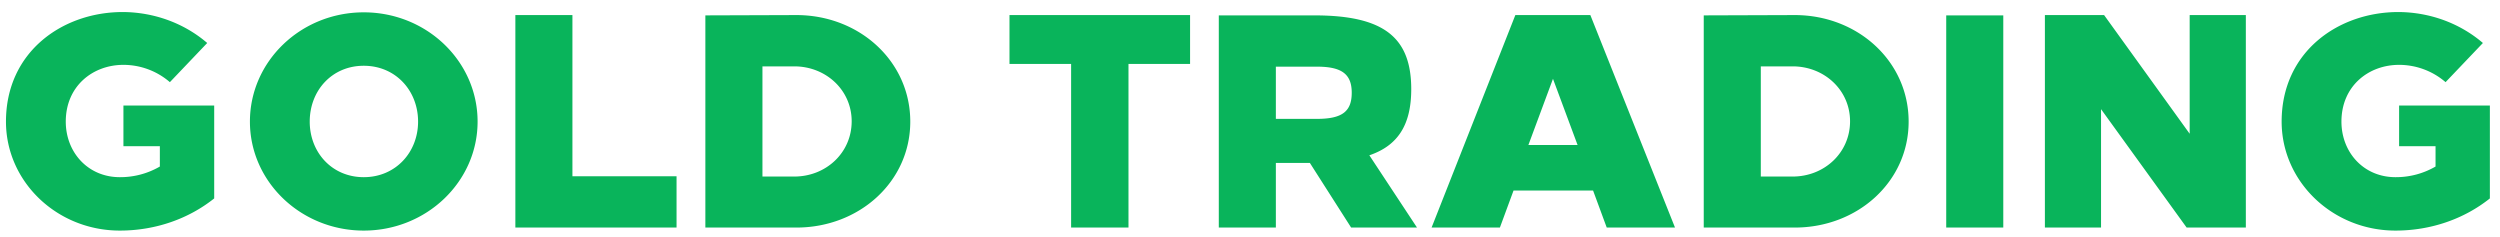 <svg width="137" height="13" viewBox="0 0 137 13" fill="none" xmlns="http://www.w3.org/2000/svg"><path d="M6.764.66C3.454.643.327 2.822.327 6.664c0 3.294 2.794 5.972 6.238 5.972 1.962 0 3.776-.649 5.173-1.763v-5.09H6.764v2.229H8.76v1.114a4.32 4.32 0 01-2.195.583c-1.747 0-2.961-1.364-2.961-3.045 0-1.946 1.48-3.11 3.16-3.11.898 0 1.813.316 2.545.948l2.046-2.146C10.058 1.242 8.411.676 6.765.66zm13.17.016c-3.444 0-6.238 2.678-6.238 5.988 0 3.294 2.794 5.972 6.238 5.972 3.443 0 6.238-2.678 6.238-5.972 0-3.31-2.795-5.988-6.238-5.988zm0 2.928c1.746 0 2.977 1.364 2.977 3.06 0 1.68-1.23 3.045-2.977 3.045-1.747 0-2.961-1.364-2.961-3.045 0-1.696 1.214-3.06 2.96-3.06zm11.435 6.055V.826h-3.127V12.47h8.833V9.659h-5.706zM38.654.843V12.47h4.99c3.444 0 6.239-2.512 6.239-5.806 0-3.31-2.795-5.838-6.238-5.838l-4.99.017zm3.128 2.794h1.746c1.73 0 3.144 1.298 3.144 3.01 0 1.73-1.414 3.028-3.144 3.028h-1.746V3.637zm23.434-.133V.826H55.32v2.678h3.377v8.966h3.144V3.504h3.376zM66.79.843V12.47h3.127V8.927h1.863l2.262 3.543h3.61L75.04 8.51c1.614-.548 2.296-1.73 2.296-3.625 0-2.845-1.514-4.042-5.307-4.042h-5.24zm3.127 2.81h2.262c1.38 0 1.896.433 1.896 1.431 0 1.015-.515 1.43-1.896 1.43h-2.262v-2.86zM91.79 12.47L87.151.826h-4.11l-4.59 11.644h3.743l.748-2.03H87.3l.749 2.03h3.742zm-8.034-4.525l1.347-3.626 1.348 3.626h-2.695zM93.365.843V12.47h4.99c3.444 0 6.238-2.512 6.238-5.806 0-3.31-2.794-5.838-6.238-5.838l-4.99.017zm3.127 2.794h1.747c1.73 0 3.144 1.298 3.144 3.01 0 1.73-1.414 3.028-3.144 3.028h-1.747V3.637zm13.288 8.833V.843h-3.127V12.47h3.127zm13.292 0V.826h-3.078V7.33l-4.69-6.504h-3.244V12.47h3.077V5.982l4.691 6.488h3.244zM131.471.66c-3.31-.017-6.437 2.162-6.437 6.004 0 3.294 2.795 5.972 6.238 5.972 1.963 0 3.776-.649 5.173-1.763v-5.09h-4.974v2.229h1.997v1.114a4.322 4.322 0 01-2.196.583c-1.747 0-2.961-1.364-2.961-3.045 0-1.946 1.48-3.11 3.16-3.11.899 0 1.814.316 2.546.948l2.046-2.146c-1.298-1.114-2.945-1.68-4.592-1.696z" fill="#09B45B"/></svg>